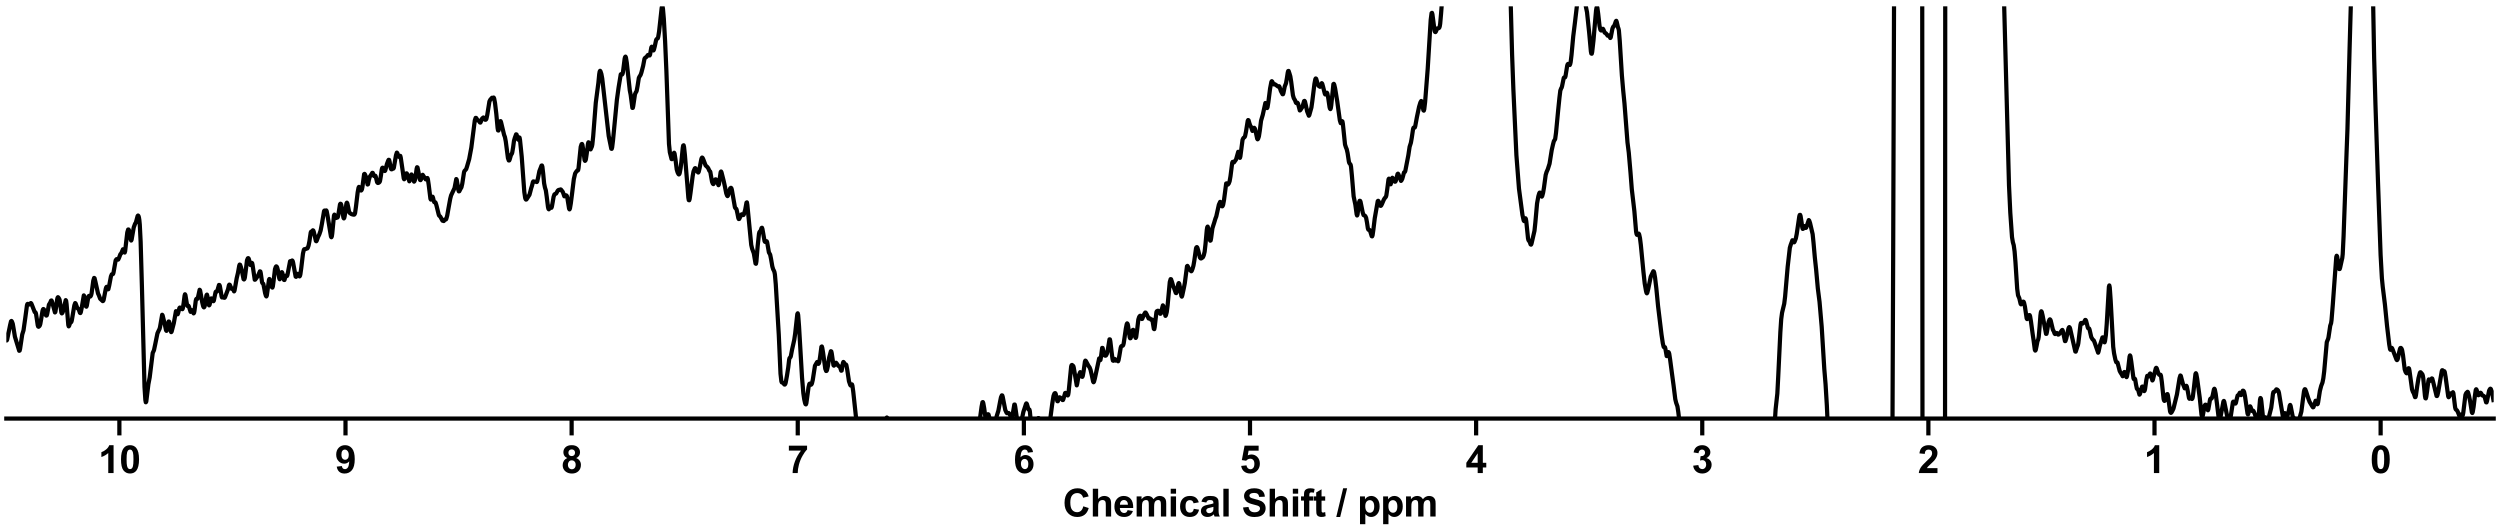 <?xml version="1.0" encoding="utf-8" standalone="no"?>
<!DOCTYPE svg PUBLIC "-//W3C//DTD SVG 1.1//EN"
  "http://www.w3.org/Graphics/SVG/1.1/DTD/svg11.dtd">
<svg xmlns:xlink="http://www.w3.org/1999/xlink" width="1188pt" height="252pt" viewBox="0 0 1188 252" xmlns="http://www.w3.org/2000/svg" version="1.1">
 <defs>
  <style type="text/css">*{stroke-linejoin: round; stroke-linecap: butt}</style>
 </defs>
 <g id="figure_1">
  <g id="patch_1">
   <path d="M 0 252 
L 1188 252 
L 1188 0 
L 0 0 
z
" style="fill: #ffffff"/>
  </g>
  <g id="axes_1">
   <g id="patch_2">
    <path d="M 3 198.908 
L 1185 198.908 
L 1185 3 
L 3 3 
z
" style="fill: #ffffff"/>
   </g>
   <g id="matplotlib.axis_1">
    <g id="xtick_1">
     <g id="line2d_1">
      <defs>
       <path id="m64fe25252e" d="M 0 0 
L 0 8 
" style="stroke: #000000; stroke-width: 2"/>
      </defs>
      <g>
       <use xlink:href="#m64fe25252e" x="1131.273" y="198.908" style="stroke: #000000; stroke-width: 2"/>
      </g>
     </g>
     <g id="text_1">
      <!-- 0 -->
      <g transform="translate(1126.268 224.792) scale(0.18 -0.18)">
       <defs>
        <path id="Arial-BoldMT-30" d="M 1756 4600 
Q 2422 4600 2797 4125 
Q 3244 3563 3244 2259 
Q 3244 959 2794 391 
Q 2422 -78 1756 -78 
Q 1088 -78 678 436 
Q 269 950 269 2269 
Q 269 3563 719 4131 
Q 1091 4600 1756 4600 
z
M 1756 3872 
Q 1597 3872 1472 3770 
Q 1347 3669 1278 3406 
Q 1188 3066 1188 2259 
Q 1188 1453 1269 1151 
Q 1350 850 1473 750 
Q 1597 650 1756 650 
Q 1916 650 2041 751 
Q 2166 853 2234 1116 
Q 2325 1453 2325 2259 
Q 2325 3066 2244 3367 
Q 2163 3669 2039 3770 
Q 1916 3872 1756 3872 
z
" transform="scale(0.016)"/>
       </defs>
       <use xlink:href="#Arial-BoldMT-30"/>
      </g>
     </g>
    </g>
    <g id="xtick_2">
     <g id="line2d_2">
      <g>
       <use xlink:href="#m64fe25252e" x="1023.818" y="198.908" style="stroke: #000000; stroke-width: 2"/>
      </g>
     </g>
     <g id="text_2">
      <!-- 1 -->
      <g transform="translate(1018.813 224.792) scale(0.18 -0.18)">
       <defs>
        <path id="Arial-BoldMT-31" d="M 2519 0 
L 1641 0 
L 1641 3309 
Q 1159 2859 506 2644 
L 506 3441 
Q 850 3553 1253 3867 
Q 1656 4181 1806 4600 
L 2519 4600 
L 2519 0 
z
" transform="scale(0.016)"/>
       </defs>
       <use xlink:href="#Arial-BoldMT-31"/>
      </g>
     </g>
    </g>
    <g id="xtick_3">
     <g id="line2d_3">
      <g>
       <use xlink:href="#m64fe25252e" x="916.364" y="198.908" style="stroke: #000000; stroke-width: 2"/>
      </g>
     </g>
     <g id="text_3">
      <!-- 2 -->
      <g transform="translate(911.359 224.792) scale(0.18 -0.18)">
       <defs>
        <path id="Arial-BoldMT-32" d="M 3238 816 
L 3238 0 
L 159 0 
Q 209 463 459 877 
Q 709 1291 1447 1975 
Q 2041 2528 2175 2725 
Q 2356 2997 2356 3263 
Q 2356 3556 2198 3714 
Q 2041 3872 1763 3872 
Q 1488 3872 1325 3706 
Q 1163 3541 1138 3156 
L 263 3244 
Q 341 3969 753 4284 
Q 1166 4600 1784 4600 
Q 2463 4600 2850 4234 
Q 3238 3869 3238 3325 
Q 3238 3016 3127 2736 
Q 3016 2456 2775 2150 
Q 2616 1947 2200 1565 
Q 1784 1184 1673 1059 
Q 1563 934 1494 816 
L 3238 816 
z
" transform="scale(0.016)"/>
       </defs>
       <use xlink:href="#Arial-BoldMT-32"/>
      </g>
     </g>
    </g>
    <g id="xtick_4">
     <g id="line2d_4">
      <g>
       <use xlink:href="#m64fe25252e" x="808.909" y="198.908" style="stroke: #000000; stroke-width: 2"/>
      </g>
     </g>
     <g id="text_4">
      <!-- 3 -->
      <g transform="translate(803.904 224.792) scale(0.18 -0.18)">
       <defs>
        <path id="Arial-BoldMT-33" d="M 241 1216 
L 1091 1319 
Q 1131 994 1309 822 
Q 1488 650 1741 650 
Q 2013 650 2198 856 
Q 2384 1063 2384 1413 
Q 2384 1744 2206 1937 
Q 2028 2131 1772 2131 
Q 1603 2131 1369 2066 
L 1466 2781 
Q 1822 2772 2009 2936 
Q 2197 3100 2197 3372 
Q 2197 3603 2059 3740 
Q 1922 3878 1694 3878 
Q 1469 3878 1309 3722 
Q 1150 3566 1116 3266 
L 306 3403 
Q 391 3819 561 4067 
Q 731 4316 1036 4458 
Q 1341 4600 1719 4600 
Q 2366 4600 2756 4188 
Q 3078 3850 3078 3425 
Q 3078 2822 2419 2463 
Q 2813 2378 3048 2084 
Q 3284 1791 3284 1375 
Q 3284 772 2843 347 
Q 2403 -78 1747 -78 
Q 1125 -78 715 280 
Q 306 638 241 1216 
z
" transform="scale(0.016)"/>
       </defs>
       <use xlink:href="#Arial-BoldMT-33"/>
      </g>
     </g>
    </g>
    <g id="xtick_5">
     <g id="line2d_5">
      <g>
       <use xlink:href="#m64fe25252e" x="701.455" y="198.908" style="stroke: #000000; stroke-width: 2"/>
      </g>
     </g>
     <g id="text_5">
      <!-- 4 -->
      <g transform="translate(696.45 224.792) scale(0.18 -0.18)">
       <defs>
        <path id="Arial-BoldMT-34" d="M 1994 0 
L 1994 922 
L 119 922 
L 119 1691 
L 2106 4600 
L 2844 4600 
L 2844 1694 
L 3413 1694 
L 3413 922 
L 2844 922 
L 2844 0 
L 1994 0 
z
M 1994 1694 
L 1994 3259 
L 941 1694 
L 1994 1694 
z
" transform="scale(0.016)"/>
       </defs>
       <use xlink:href="#Arial-BoldMT-34"/>
      </g>
     </g>
    </g>
    <g id="xtick_6">
     <g id="line2d_6">
      <g>
       <use xlink:href="#m64fe25252e" x="594" y="198.908" style="stroke: #000000; stroke-width: 2"/>
      </g>
     </g>
     <g id="text_6">
      <!-- 5 -->
      <g transform="translate(588.995 224.792) scale(0.18 -0.18)">
       <defs>
        <path id="Arial-BoldMT-35" d="M 284 1178 
L 1159 1269 
Q 1197 972 1381 798 
Q 1566 625 1806 625 
Q 2081 625 2272 848 
Q 2463 1072 2463 1522 
Q 2463 1944 2273 2155 
Q 2084 2366 1781 2366 
Q 1403 2366 1103 2031 
L 391 2134 
L 841 4519 
L 3163 4519 
L 3163 3697 
L 1506 3697 
L 1369 2919 
Q 1663 3066 1969 3066 
Q 2553 3066 2959 2641 
Q 3366 2216 3366 1538 
Q 3366 972 3038 528 
Q 2591 -78 1797 -78 
Q 1163 -78 763 262 
Q 363 603 284 1178 
z
" transform="scale(0.016)"/>
       </defs>
       <use xlink:href="#Arial-BoldMT-35"/>
      </g>
     </g>
    </g>
    <g id="xtick_7">
     <g id="line2d_7">
      <g>
       <use xlink:href="#m64fe25252e" x="486.545" y="198.908" style="stroke: #000000; stroke-width: 2"/>
      </g>
     </g>
     <g id="text_7">
      <!-- 6 -->
      <g transform="translate(481.541 224.792) scale(0.18 -0.18)">
       <defs>
        <path id="Arial-BoldMT-36" d="M 3247 3459 
L 2397 3366 
Q 2366 3628 2234 3753 
Q 2103 3878 1894 3878 
Q 1616 3878 1423 3628 
Q 1231 3378 1181 2588 
Q 1509 2975 1997 2975 
Q 2547 2975 2939 2556 
Q 3331 2138 3331 1475 
Q 3331 772 2918 347 
Q 2506 -78 1859 -78 
Q 1166 -78 719 461 
Q 272 1000 272 2228 
Q 272 3488 737 4044 
Q 1203 4600 1947 4600 
Q 2469 4600 2811 4308 
Q 3153 4016 3247 3459 
z
M 1256 1544 
Q 1256 1116 1453 883 
Q 1650 650 1903 650 
Q 2147 650 2309 840 
Q 2472 1031 2472 1466 
Q 2472 1913 2297 2120 
Q 2122 2328 1859 2328 
Q 1606 2328 1431 2129 
Q 1256 1931 1256 1544 
z
" transform="scale(0.016)"/>
       </defs>
       <use xlink:href="#Arial-BoldMT-36"/>
      </g>
     </g>
    </g>
    <g id="xtick_8">
     <g id="line2d_8">
      <g>
       <use xlink:href="#m64fe25252e" x="379.091" y="198.908" style="stroke: #000000; stroke-width: 2"/>
      </g>
     </g>
     <g id="text_8">
      <!-- 7 -->
      <g transform="translate(374.086 224.792) scale(0.18 -0.18)">
       <defs>
        <path id="Arial-BoldMT-37" d="M 272 3703 
L 272 4519 
L 3275 4519 
L 3275 3881 
Q 2903 3516 2518 2831 
Q 2134 2147 1932 1376 
Q 1731 606 1734 0 
L 888 0 
Q 909 950 1279 1937 
Q 1650 2925 2269 3703 
L 272 3703 
z
" transform="scale(0.016)"/>
       </defs>
       <use xlink:href="#Arial-BoldMT-37"/>
      </g>
     </g>
    </g>
    <g id="xtick_9">
     <g id="line2d_9">
      <g>
       <use xlink:href="#m64fe25252e" x="271.636" y="198.908" style="stroke: #000000; stroke-width: 2"/>
      </g>
     </g>
     <g id="text_9">
      <!-- 8 -->
      <g transform="translate(266.632 224.792) scale(0.18 -0.18)">
       <defs>
        <path id="Arial-BoldMT-38" d="M 1025 2472 
Q 684 2616 529 2867 
Q 375 3119 375 3419 
Q 375 3931 733 4265 
Q 1091 4600 1750 4600 
Q 2403 4600 2764 4265 
Q 3125 3931 3125 3419 
Q 3125 3100 2959 2851 
Q 2794 2603 2494 2472 
Q 2875 2319 3073 2025 
Q 3272 1731 3272 1347 
Q 3272 713 2867 316 
Q 2463 -81 1791 -81 
Q 1166 -81 750 247 
Q 259 634 259 1309 
Q 259 1681 443 1992 
Q 628 2303 1025 2472 
z
M 1206 3356 
Q 1206 3094 1354 2947 
Q 1503 2800 1750 2800 
Q 2000 2800 2150 2948 
Q 2300 3097 2300 3359 
Q 2300 3606 2151 3754 
Q 2003 3903 1759 3903 
Q 1506 3903 1356 3753 
Q 1206 3603 1206 3356 
z
M 1125 1394 
Q 1125 1031 1311 828 
Q 1497 625 1775 625 
Q 2047 625 2225 820 
Q 2403 1016 2403 1384 
Q 2403 1706 2222 1901 
Q 2041 2097 1763 2097 
Q 1441 2097 1283 1875 
Q 1125 1653 1125 1394 
z
" transform="scale(0.016)"/>
       </defs>
       <use xlink:href="#Arial-BoldMT-38"/>
      </g>
     </g>
    </g>
    <g id="xtick_10">
     <g id="line2d_10">
      <g>
       <use xlink:href="#m64fe25252e" x="164.182" y="198.908" style="stroke: #000000; stroke-width: 2"/>
      </g>
     </g>
     <g id="text_10">
      <!-- 9 -->
      <g transform="translate(159.177 224.792) scale(0.18 -0.18)">
       <defs>
        <path id="Arial-BoldMT-39" d="M 291 1059 
L 1141 1153 
Q 1172 894 1303 769 
Q 1434 644 1650 644 
Q 1922 644 2112 894 
Q 2303 1144 2356 1931 
Q 2025 1547 1528 1547 
Q 988 1547 595 1964 
Q 203 2381 203 3050 
Q 203 3747 617 4173 
Q 1031 4600 1672 4600 
Q 2369 4600 2816 4061 
Q 3263 3522 3263 2288 
Q 3263 1031 2797 475 
Q 2331 -81 1584 -81 
Q 1047 -81 715 205 
Q 384 491 291 1059 
z
M 2278 2978 
Q 2278 3403 2083 3637 
Q 1888 3872 1631 3872 
Q 1388 3872 1227 3680 
Q 1066 3488 1066 3050 
Q 1066 2606 1241 2398 
Q 1416 2191 1678 2191 
Q 1931 2191 2104 2391 
Q 2278 2591 2278 2978 
z
" transform="scale(0.016)"/>
       </defs>
       <use xlink:href="#Arial-BoldMT-39"/>
      </g>
     </g>
    </g>
    <g id="xtick_11">
     <g id="line2d_11">
      <g>
       <use xlink:href="#m64fe25252e" x="56.727" y="198.908" style="stroke: #000000; stroke-width: 2"/>
      </g>
     </g>
     <g id="text_11">
      <!-- 10 -->
      <g transform="translate(46.718 224.792) scale(0.18 -0.18)">
       <use xlink:href="#Arial-BoldMT-31"/>
       <use xlink:href="#Arial-BoldMT-30" x="55.615"/>
      </g>
     </g>
    </g>
    <g id="text_12">
     <!-- Chemical Shift / ppm -->
     <g transform="translate(504.993 245.448) scale(0.18 -0.18)">
      <defs>
       <path id="Arial-BoldMT-43" d="M 3397 1684 
L 4294 1400 
Q 4088 650 3608 286 
Q 3128 -78 2391 -78 
Q 1478 -78 890 545 
Q 303 1169 303 2250 
Q 303 3394 893 4026 
Q 1484 4659 2447 4659 
Q 3288 4659 3813 4163 
Q 4125 3869 4281 3319 
L 3366 3100 
Q 3284 3456 3026 3662 
Q 2769 3869 2400 3869 
Q 1891 3869 1573 3503 
Q 1256 3138 1256 2319 
Q 1256 1450 1568 1081 
Q 1881 713 2381 713 
Q 2750 713 3015 947 
Q 3281 1181 3397 1684 
z
" transform="scale(0.016)"/>
       <path id="Arial-BoldMT-68" d="M 1334 4581 
L 1334 2897 
Q 1759 3394 2350 3394 
Q 2653 3394 2897 3281 
Q 3141 3169 3264 2994 
Q 3388 2819 3433 2606 
Q 3478 2394 3478 1947 
L 3478 0 
L 2600 0 
L 2600 1753 
Q 2600 2275 2550 2415 
Q 2500 2556 2373 2639 
Q 2247 2722 2056 2722 
Q 1838 2722 1666 2615 
Q 1494 2509 1414 2295 
Q 1334 2081 1334 1663 
L 1334 0 
L 456 0 
L 456 4581 
L 1334 4581 
z
" transform="scale(0.016)"/>
       <path id="Arial-BoldMT-65" d="M 2381 1056 
L 3256 909 
Q 3088 428 2723 176 
Q 2359 -75 1813 -75 
Q 947 -75 531 491 
Q 203 944 203 1634 
Q 203 2459 634 2926 
Q 1066 3394 1725 3394 
Q 2466 3394 2894 2905 
Q 3322 2416 3303 1406 
L 1103 1406 
Q 1113 1016 1316 798 
Q 1519 581 1822 581 
Q 2028 581 2168 693 
Q 2309 806 2381 1056 
z
M 2431 1944 
Q 2422 2325 2234 2523 
Q 2047 2722 1778 2722 
Q 1491 2722 1303 2513 
Q 1116 2303 1119 1944 
L 2431 1944 
z
" transform="scale(0.016)"/>
       <path id="Arial-BoldMT-6d" d="M 394 3319 
L 1203 3319 
L 1203 2866 
Q 1638 3394 2238 3394 
Q 2556 3394 2790 3262 
Q 3025 3131 3175 2866 
Q 3394 3131 3647 3262 
Q 3900 3394 4188 3394 
Q 4553 3394 4806 3245 
Q 5059 3097 5184 2809 
Q 5275 2597 5275 2122 
L 5275 0 
L 4397 0 
L 4397 1897 
Q 4397 2391 4306 2534 
Q 4184 2722 3931 2722 
Q 3747 2722 3584 2609 
Q 3422 2497 3350 2280 
Q 3278 2063 3278 1594 
L 3278 0 
L 2400 0 
L 2400 1819 
Q 2400 2303 2353 2443 
Q 2306 2584 2207 2653 
Q 2109 2722 1941 2722 
Q 1738 2722 1575 2612 
Q 1413 2503 1342 2297 
Q 1272 2091 1272 1613 
L 1272 0 
L 394 0 
L 394 3319 
z
" transform="scale(0.016)"/>
       <path id="Arial-BoldMT-69" d="M 459 3769 
L 459 4581 
L 1338 4581 
L 1338 3769 
L 459 3769 
z
M 459 0 
L 459 3319 
L 1338 3319 
L 1338 0 
L 459 0 
z
" transform="scale(0.016)"/>
       <path id="Arial-BoldMT-63" d="M 3353 2338 
L 2488 2181 
Q 2444 2441 2289 2572 
Q 2134 2703 1888 2703 
Q 1559 2703 1364 2476 
Q 1169 2250 1169 1719 
Q 1169 1128 1367 884 
Q 1566 641 1900 641 
Q 2150 641 2309 783 
Q 2469 925 2534 1272 
L 3397 1125 
Q 3263 531 2881 228 
Q 2500 -75 1859 -75 
Q 1131 -75 698 384 
Q 266 844 266 1656 
Q 266 2478 700 2936 
Q 1134 3394 1875 3394 
Q 2481 3394 2839 3133 
Q 3197 2872 3353 2338 
z
" transform="scale(0.016)"/>
       <path id="Arial-BoldMT-61" d="M 1116 2306 
L 319 2450 
Q 453 2931 781 3162 
Q 1109 3394 1756 3394 
Q 2344 3394 2631 3255 
Q 2919 3116 3036 2902 
Q 3153 2688 3153 2116 
L 3144 1091 
Q 3144 653 3186 445 
Q 3228 238 3344 0 
L 2475 0 
Q 2441 88 2391 259 
Q 2369 338 2359 363 
Q 2134 144 1878 34 
Q 1622 -75 1331 -75 
Q 819 -75 523 203 
Q 228 481 228 906 
Q 228 1188 362 1408 
Q 497 1628 739 1745 
Q 981 1863 1438 1950 
Q 2053 2066 2291 2166 
L 2291 2253 
Q 2291 2506 2166 2614 
Q 2041 2722 1694 2722 
Q 1459 2722 1328 2630 
Q 1197 2538 1116 2306 
z
M 2291 1594 
Q 2122 1538 1756 1459 
Q 1391 1381 1278 1306 
Q 1106 1184 1106 997 
Q 1106 813 1243 678 
Q 1381 544 1594 544 
Q 1831 544 2047 700 
Q 2206 819 2256 991 
Q 2291 1103 2291 1419 
L 2291 1594 
z
" transform="scale(0.016)"/>
       <path id="Arial-BoldMT-6c" d="M 459 0 
L 459 4581 
L 1338 4581 
L 1338 0 
L 459 0 
z
" transform="scale(0.016)"/>
       <path id="Arial-BoldMT-20" transform="scale(0.016)"/>
       <path id="Arial-BoldMT-53" d="M 231 1491 
L 1131 1578 
Q 1213 1125 1461 912 
Q 1709 700 2131 700 
Q 2578 700 2804 889 
Q 3031 1078 3031 1331 
Q 3031 1494 2936 1608 
Q 2841 1722 2603 1806 
Q 2441 1863 1863 2006 
Q 1119 2191 819 2459 
Q 397 2838 397 3381 
Q 397 3731 595 4036 
Q 794 4341 1167 4500 
Q 1541 4659 2069 4659 
Q 2931 4659 3367 4281 
Q 3803 3903 3825 3272 
L 2900 3231 
Q 2841 3584 2645 3739 
Q 2450 3894 2059 3894 
Q 1656 3894 1428 3728 
Q 1281 3622 1281 3444 
Q 1281 3281 1419 3166 
Q 1594 3019 2269 2859 
Q 2944 2700 3267 2529 
Q 3591 2359 3773 2064 
Q 3956 1769 3956 1334 
Q 3956 941 3737 597 
Q 3519 253 3119 86 
Q 2719 -81 2122 -81 
Q 1253 -81 787 320 
Q 322 722 231 1491 
z
" transform="scale(0.016)"/>
       <path id="Arial-BoldMT-66" d="M 75 3319 
L 563 3319 
L 563 3569 
Q 563 3988 652 4194 
Q 741 4400 980 4529 
Q 1219 4659 1584 4659 
Q 1959 4659 2319 4547 
L 2200 3934 
Q 1991 3984 1797 3984 
Q 1606 3984 1523 3895 
Q 1441 3806 1441 3553 
L 1441 3319 
L 2097 3319 
L 2097 2628 
L 1441 2628 
L 1441 0 
L 563 0 
L 563 2628 
L 75 2628 
L 75 3319 
z
" transform="scale(0.016)"/>
       <path id="Arial-BoldMT-74" d="M 1981 3319 
L 1981 2619 
L 1381 2619 
L 1381 1281 
Q 1381 875 1398 808 
Q 1416 741 1477 697 
Q 1538 653 1625 653 
Q 1747 653 1978 738 
L 2053 56 
Q 1747 -75 1359 -75 
Q 1122 -75 931 4 
Q 741 84 652 211 
Q 563 338 528 553 
Q 500 706 500 1172 
L 500 2619 
L 97 2619 
L 97 3319 
L 500 3319 
L 500 3978 
L 1381 4491 
L 1381 3319 
L 1981 3319 
z
" transform="scale(0.016)"/>
       <path id="Arial-BoldMT-2f" d="M -9 -78 
L 1125 4659 
L 1784 4659 
L 638 -78 
L -9 -78 
z
" transform="scale(0.016)"/>
       <path id="Arial-BoldMT-70" d="M 434 3319 
L 1253 3319 
L 1253 2831 
Q 1413 3081 1684 3237 
Q 1956 3394 2288 3394 
Q 2866 3394 3269 2941 
Q 3672 2488 3672 1678 
Q 3672 847 3265 386 
Q 2859 -75 2281 -75 
Q 2006 -75 1782 34 
Q 1559 144 1313 409 
L 1313 -1263 
L 434 -1263 
L 434 3319 
z
M 1303 1716 
Q 1303 1156 1525 889 
Q 1747 622 2066 622 
Q 2372 622 2575 867 
Q 2778 1113 2778 1672 
Q 2778 2194 2568 2447 
Q 2359 2700 2050 2700 
Q 1728 2700 1515 2451 
Q 1303 2203 1303 1716 
z
" transform="scale(0.016)"/>
      </defs>
      <use xlink:href="#Arial-BoldMT-43"/>
      <use xlink:href="#Arial-BoldMT-68" x="72.217"/>
      <use xlink:href="#Arial-BoldMT-65" x="133.301"/>
      <use xlink:href="#Arial-BoldMT-6d" x="188.916"/>
      <use xlink:href="#Arial-BoldMT-69" x="277.832"/>
      <use xlink:href="#Arial-BoldMT-63" x="305.615"/>
      <use xlink:href="#Arial-BoldMT-61" x="361.23"/>
      <use xlink:href="#Arial-BoldMT-6c" x="416.846"/>
      <use xlink:href="#Arial-BoldMT-20" x="444.629"/>
      <use xlink:href="#Arial-BoldMT-53" x="472.412"/>
      <use xlink:href="#Arial-BoldMT-68" x="539.111"/>
      <use xlink:href="#Arial-BoldMT-69" x="600.195"/>
      <use xlink:href="#Arial-BoldMT-66" x="627.979"/>
      <use xlink:href="#Arial-BoldMT-74" x="661.279"/>
      <use xlink:href="#Arial-BoldMT-20" x="694.58"/>
      <use xlink:href="#Arial-BoldMT-2f" x="722.363"/>
      <use xlink:href="#Arial-BoldMT-20" x="750.146"/>
      <use xlink:href="#Arial-BoldMT-70" x="777.93"/>
      <use xlink:href="#Arial-BoldMT-70" x="839.014"/>
      <use xlink:href="#Arial-BoldMT-6d" x="900.098"/>
     </g>
    </g>
   </g>
   <g id="matplotlib.axis_2"/>
   <g id="line2d_12">
    <path d="M 2.989 161.578 
L 3.194 161.77 
L 3.398 161.37 
L 4.831 154.36 
L 5.24 152.677 
L 5.445 152.527 
L 5.649 152.765 
L 6.058 153.847 
L 6.468 156.179 
L 7.081 159.976 
L 9.128 166.697 
L 9.332 166.605 
L 9.537 165.781 
L 10.56 158.964 
L 11.174 156.966 
L 11.992 151.23 
L 12.811 145.084 
L 13.015 144.484 
L 13.22 144.39 
L 13.834 144.699 
L 14.039 144.599 
L 14.652 144.019 
L 14.857 144.16 
L 15.266 145.139 
L 16.494 148.299 
L 16.699 148.328 
L 16.903 148.48 
L 17.108 149.081 
L 17.517 151.728 
L 17.926 154.527 
L 18.131 155.149 
L 18.336 155.28 
L 18.745 154.928 
L 18.949 154.585 
L 19.154 153.93 
L 19.563 151.613 
L 20.177 147.865 
L 20.382 147.139 
L 20.586 146.853 
L 20.791 146.929 
L 20.996 147.29 
L 21.814 149.828 
L 22.019 149.979 
L 22.223 149.852 
L 22.428 149.172 
L 23.246 144.804 
L 23.86 143.805 
L 24.27 142.839 
L 24.474 142.776 
L 24.679 143.179 
L 26.111 148.467 
L 26.316 148.234 
L 26.725 145.6 
L 27.134 142.416 
L 27.339 141.512 
L 27.543 141.228 
L 27.748 141.392 
L 28.157 142.047 
L 28.362 142.666 
L 28.771 145.739 
L 29.18 148.617 
L 29.385 148.925 
L 29.59 148.786 
L 29.999 147.819 
L 30.613 145.075 
L 31.227 142.634 
L 31.431 142.937 
L 31.636 144.498 
L 32.454 154.417 
L 32.659 155.083 
L 32.864 154.777 
L 33.273 153.545 
L 33.887 153.013 
L 34.091 152.374 
L 34.501 150.041 
L 35.319 145.153 
L 35.728 144.024 
L 35.933 144.193 
L 36.751 146.431 
L 37.365 146.892 
L 37.979 148.645 
L 38.184 148.771 
L 38.388 148.403 
L 38.798 146.438 
L 39.821 140.374 
L 40.025 140.696 
L 40.434 143.36 
L 40.844 145.585 
L 41.048 145.737 
L 41.253 145.257 
L 41.662 142.902 
L 42.071 140.807 
L 42.276 140.613 
L 42.685 140.934 
L 42.89 140.922 
L 43.095 140.698 
L 43.299 140.262 
L 43.504 139.482 
L 43.913 136.487 
L 44.322 133.404 
L 44.731 132.067 
L 44.936 132.214 
L 45.345 133.9 
L 46.573 139.447 
L 46.982 140.304 
L 47.596 141.964 
L 48.824 143.093 
L 49.029 142.983 
L 49.233 142.562 
L 49.642 140.46 
L 50.256 137.254 
L 50.461 136.582 
L 50.665 136.308 
L 50.87 136.514 
L 51.279 137.493 
L 51.484 137.432 
L 51.893 135.705 
L 52.712 131.346 
L 53.121 130.369 
L 53.735 130.178 
L 53.939 129.552 
L 54.349 127.174 
L 54.962 123.704 
L 55.372 123.166 
L 55.576 123.129 
L 55.986 123.401 
L 56.19 123.316 
L 56.599 122.428 
L 57.213 120.79 
L 57.623 120.359 
L 58.441 118.452 
L 58.646 118.682 
L 59.259 120.013 
L 59.464 119.37 
L 59.873 115.688 
L 60.487 110.444 
L 60.896 109.065 
L 61.101 109.066 
L 61.306 109.474 
L 61.715 111.452 
L 62.124 113.813 
L 62.329 114.308 
L 62.533 113.919 
L 63.557 108.043 
L 64.17 106.374 
L 64.58 105.71 
L 64.989 104.167 
L 65.398 102.624 
L 65.603 102.417 
L 65.807 102.643 
L 66.012 103.312 
L 66.217 104.567 
L 66.421 106.697 
L 66.83 114.878 
L 67.444 136.373 
L 68.672 183.891 
L 69.081 190.118 
L 69.286 191.164 
L 69.49 190.929 
L 69.9 187.631 
L 70.514 182.58 
L 71.127 179.361 
L 72.56 167.751 
L 72.969 166.861 
L 73.174 166.401 
L 73.787 163.489 
L 74.811 158.417 
L 75.22 157.5 
L 75.834 156.254 
L 76.038 155.476 
L 77.061 149.583 
L 77.266 149.837 
L 78.289 154.033 
L 78.903 156.978 
L 79.108 157.227 
L 79.312 156.71 
L 80.131 152.771 
L 80.335 152.827 
L 80.54 153.553 
L 81.154 157.39 
L 81.358 157.833 
L 81.563 157.564 
L 82.586 153.601 
L 83.609 147.868 
L 83.814 148.084 
L 84.223 149.225 
L 84.428 149.334 
L 84.632 148.83 
L 85.246 146.373 
L 85.451 146.147 
L 85.655 146.202 
L 86.474 146.872 
L 86.679 146.919 
L 86.883 146.5 
L 87.292 143.862 
L 87.702 140.55 
L 87.906 139.842 
L 88.111 140.219 
L 88.929 145.186 
L 89.134 145.413 
L 89.543 145.283 
L 89.748 145.626 
L 90.566 148.186 
L 90.771 147.998 
L 91.18 147.394 
L 91.385 147.501 
L 91.999 148.915 
L 92.203 148.717 
L 92.408 147.733 
L 93.022 142.902 
L 93.226 142.122 
L 93.431 141.946 
L 93.636 142.051 
L 93.84 141.985 
L 94.045 141.437 
L 94.863 137.702 
L 95.068 137.932 
L 95.477 140.099 
L 96.091 143.634 
L 96.5 145.36 
L 96.705 145.871 
L 96.91 146.065 
L 97.114 145.889 
L 97.319 145.258 
L 97.728 142.605 
L 98.137 140.217 
L 98.342 140.008 
L 98.546 140.678 
L 99.16 144.631 
L 99.365 145.107 
L 99.57 144.91 
L 99.979 143.201 
L 100.388 141.806 
L 100.593 141.845 
L 101.411 143.137 
L 101.616 142.869 
L 102.025 140.826 
L 102.434 138.831 
L 102.639 138.543 
L 103.048 138.578 
L 103.253 138.317 
L 103.662 136.769 
L 104.071 135.394 
L 104.276 135.449 
L 104.48 135.95 
L 104.89 138.28 
L 105.299 140.861 
L 105.504 141.348 
L 105.708 141.336 
L 105.913 141.159 
L 106.117 141.131 
L 106.527 141.499 
L 106.731 141.483 
L 106.936 141.209 
L 108.368 137.455 
L 108.777 135.568 
L 108.982 135.249 
L 109.187 135.345 
L 109.596 136.279 
L 110.005 137.223 
L 110.21 137.288 
L 110.619 137.155 
L 111.233 138.466 
L 111.438 138.092 
L 111.847 135.816 
L 112.461 132.286 
L 113.074 129.69 
L 113.688 126.244 
L 113.893 125.728 
L 114.098 125.815 
L 114.507 127 
L 114.916 128.595 
L 115.735 132.634 
L 115.939 132.799 
L 116.144 132.583 
L 116.348 131.915 
L 116.758 128.788 
L 117.371 123.702 
L 117.781 122.735 
L 117.985 122.673 
L 118.19 122.904 
L 118.599 124.363 
L 119.008 125.93 
L 119.213 125.959 
L 119.622 124.903 
L 119.827 125.037 
L 120.032 125.971 
L 121.055 132.934 
L 121.259 132.884 
L 121.873 132.081 
L 122.692 130.854 
L 123.51 128.937 
L 123.715 129.005 
L 123.919 129.851 
L 124.533 134.179 
L 124.738 134.585 
L 124.942 134.66 
L 125.147 134.954 
L 125.556 136.993 
L 125.966 139.242 
L 126.375 140.621 
L 126.579 140.858 
L 126.784 140.436 
L 127.193 137.547 
L 127.807 132.983 
L 128.012 132.577 
L 128.216 132.875 
L 128.83 134.96 
L 129.239 136.51 
L 129.444 136.663 
L 129.649 136.107 
L 130.058 133.082 
L 130.672 127.901 
L 131.081 126.739 
L 131.286 126.569 
L 131.49 126.689 
L 131.695 127.074 
L 132.104 128.605 
L 132.718 132.321 
L 132.923 132.695 
L 133.127 132.309 
L 133.741 129.605 
L 133.946 129.33 
L 134.15 129.629 
L 134.969 133.027 
L 135.173 133.049 
L 135.583 131.719 
L 135.787 131.078 
L 135.992 130.915 
L 136.401 131.139 
L 136.606 130.64 
L 137.833 124.161 
L 138.038 124.052 
L 138.447 124.075 
L 138.857 123.785 
L 139.061 124.006 
L 139.266 124.713 
L 140.494 131.439 
L 140.698 131.549 
L 141.517 130.113 
L 141.721 130.318 
L 142.335 131.342 
L 142.54 131.108 
L 142.744 130.318 
L 143.154 127.365 
L 143.972 120.481 
L 144.381 118.74 
L 144.586 118.43 
L 145.2 118.355 
L 145.609 118.119 
L 146.018 118.063 
L 146.223 117.821 
L 146.632 116.688 
L 147.041 114.626 
L 147.655 110.482 
L 147.86 110.073 
L 148.269 109.999 
L 148.678 109.443 
L 148.883 109.554 
L 149.088 110.103 
L 150.111 114.509 
L 150.315 114.64 
L 150.52 114.326 
L 151.134 112.643 
L 151.748 111.35 
L 152.361 109.546 
L 152.975 106.333 
L 153.998 100.259 
L 154.203 100.046 
L 154.612 100.229 
L 155.022 99.973 
L 155.226 100.279 
L 155.635 102.386 
L 157.272 112.404 
L 157.477 112.736 
L 157.682 112.322 
L 157.886 110.963 
L 158.705 102.413 
L 158.909 101.992 
L 159.114 102.365 
L 159.523 103.516 
L 159.728 103.585 
L 160.137 103.366 
L 160.342 103.366 
L 160.546 103.107 
L 160.751 102.238 
L 161.569 97.098 
L 161.774 96.811 
L 161.979 96.904 
L 162.183 97.421 
L 162.592 99.794 
L 163.206 103.485 
L 163.411 103.79 
L 163.616 103.449 
L 163.82 102.513 
L 164.639 96.631 
L 164.843 96.312 
L 165.048 96.618 
L 165.457 98.401 
L 165.866 100.54 
L 166.071 101.087 
L 166.889 101.668 
L 167.299 101.834 
L 167.913 101.997 
L 168.322 101.984 
L 168.526 101.781 
L 168.731 101.217 
L 169.14 98.321 
L 169.959 91.44 
L 170.368 89.243 
L 170.573 88.814 
L 170.777 88.933 
L 171.391 90.474 
L 171.596 90.539 
L 171.8 90.357 
L 172.005 89.899 
L 172.21 88.916 
L 173.028 82.773 
L 173.233 82.625 
L 173.437 82.867 
L 173.847 83.897 
L 174.665 87.672 
L 174.87 87.579 
L 175.279 85.542 
L 175.688 84.037 
L 176.507 82.822 
L 176.916 82.139 
L 177.12 82.163 
L 177.53 83.156 
L 177.734 83.634 
L 177.939 83.72 
L 178.348 83.506 
L 178.553 83.905 
L 179.167 86.49 
L 179.371 86.842 
L 179.576 86.949 
L 179.985 86.833 
L 180.394 86.474 
L 180.599 85.913 
L 181.008 83.457 
L 181.417 80.568 
L 181.622 79.822 
L 181.827 79.675 
L 182.031 79.964 
L 182.645 81.179 
L 182.85 81.265 
L 183.054 81.065 
L 183.464 79.526 
L 183.873 77.929 
L 184.487 76.288 
L 184.691 75.938 
L 184.896 75.982 
L 185.101 76.696 
L 185.714 80.017 
L 185.919 80.424 
L 186.124 80.466 
L 186.738 80.139 
L 186.942 80.11 
L 187.147 79.743 
L 187.556 77.346 
L 188.17 73.774 
L 188.579 72.52 
L 188.784 72.704 
L 189.398 74.377 
L 189.602 74.542 
L 190.216 74.066 
L 190.421 74.817 
L 191.239 80.377 
L 191.853 84.739 
L 192.058 85.181 
L 192.262 84.895 
L 193.081 82.393 
L 193.285 82.39 
L 193.49 82.774 
L 194.513 86.15 
L 194.718 85.845 
L 195.536 82.899 
L 195.741 83.168 
L 196.764 86.311 
L 196.969 86.077 
L 197.173 85.525 
L 197.582 83.168 
L 197.992 80.157 
L 198.196 79.469 
L 198.401 79.584 
L 198.81 81.514 
L 199.424 84.965 
L 199.629 85.526 
L 199.833 85.606 
L 200.038 85.312 
L 200.856 83.061 
L 202.289 85.236 
L 202.493 85.191 
L 202.903 84.624 
L 203.107 84.593 
L 203.312 85.094 
L 203.721 87.832 
L 204.539 94.444 
L 204.744 94.844 
L 204.949 94.638 
L 205.358 93.567 
L 205.563 93.469 
L 205.767 93.949 
L 206.176 95.687 
L 206.381 96.087 
L 206.79 96.091 
L 206.995 96.291 
L 207.404 97.625 
L 208.427 101.779 
L 208.632 102.41 
L 209.041 102.767 
L 209.246 102.965 
L 210.269 104.856 
L 210.883 105.037 
L 211.497 104.261 
L 211.906 104.285 
L 212.11 103.913 
L 212.52 102.41 
L 213.134 98.91 
L 213.952 94.422 
L 214.361 92.843 
L 215.998 89.354 
L 216.817 85.088 
L 217.021 85.354 
L 217.431 87.818 
L 217.84 90.401 
L 218.044 90.936 
L 218.249 90.894 
L 218.863 89.688 
L 219.272 89.019 
L 219.681 87.243 
L 220.5 81.865 
L 220.704 81.279 
L 221.523 80.382 
L 221.932 79.133 
L 222.546 77.005 
L 222.955 75.594 
L 223.978 70.107 
L 225.615 57.268 
L 226.025 56.021 
L 226.229 56.024 
L 227.048 57.218 
L 227.457 57.28 
L 227.866 57.861 
L 228.071 58.206 
L 228.275 58.261 
L 228.48 57.88 
L 229.094 56.319 
L 229.708 55.829 
L 229.912 55.961 
L 230.526 56.895 
L 230.731 56.924 
L 230.935 56.827 
L 231.14 56.464 
L 231.549 54.578 
L 232.572 48.2 
L 232.982 47.394 
L 233.8 46.46 
L 234.209 46.524 
L 234.414 46.371 
L 234.619 46.365 
L 234.823 46.804 
L 235.232 48.969 
L 235.846 54.123 
L 236.46 60.846 
L 236.665 61.965 
L 236.869 62.031 
L 237.074 61.144 
L 237.688 57.629 
L 237.893 57.564 
L 238.097 58.058 
L 239.529 64.038 
L 239.939 65.121 
L 240.348 67.207 
L 241.371 75.121 
L 241.78 76.263 
L 241.985 76.246 
L 242.19 75.803 
L 242.803 73.69 
L 243.213 73.063 
L 243.417 72.486 
L 243.826 70.034 
L 244.236 66.961 
L 244.645 65.507 
L 245.259 63.828 
L 245.463 63.911 
L 246.282 66.378 
L 246.691 65.277 
L 246.896 65.398 
L 247.1 66.442 
L 247.919 74.456 
L 248.533 82.928 
L 249.147 91.215 
L 249.556 94.001 
L 249.76 94.608 
L 249.965 94.848 
L 250.17 94.777 
L 251.602 92.559 
L 252.011 91.039 
L 252.421 89.446 
L 252.83 88.174 
L 253.239 86.509 
L 253.444 86.205 
L 254.262 86.356 
L 254.671 86.334 
L 255.081 86.505 
L 255.285 86.211 
L 255.694 84.41 
L 256.308 81.346 
L 256.922 79.776 
L 257.331 78.683 
L 257.536 78.648 
L 257.741 79.24 
L 258.15 82.781 
L 258.559 87.126 
L 258.968 89.158 
L 259.378 90.46 
L 259.787 93.388 
L 260.401 98.305 
L 260.605 99.222 
L 260.81 99.457 
L 261.424 98.221 
L 262.038 98.738 
L 262.242 98.242 
L 262.652 95.979 
L 263.061 93.551 
L 263.47 92.388 
L 263.879 92.108 
L 264.084 92.091 
L 264.288 91.96 
L 264.698 91.202 
L 265.107 90.507 
L 265.516 90.238 
L 265.925 90.258 
L 266.335 90.016 
L 266.539 90.058 
L 267.358 91.081 
L 267.562 91.507 
L 268.176 93.288 
L 268.381 93.189 
L 268.79 92.774 
L 269.199 92.901 
L 269.404 93.247 
L 269.609 94.072 
L 270.427 99.152 
L 270.632 99.496 
L 270.836 99.054 
L 271.246 96.677 
L 271.859 91.889 
L 272.678 85.118 
L 273.292 82.467 
L 273.701 81.767 
L 274.315 81.006 
L 274.519 81.064 
L 274.724 80.869 
L 274.929 79.806 
L 275.952 69.792 
L 276.361 68.521 
L 276.566 68.415 
L 276.77 68.833 
L 277.18 71.413 
L 277.793 76.046 
L 277.998 76.44 
L 278.203 76.287 
L 278.407 75.698 
L 278.816 72.963 
L 279.43 68.167 
L 279.635 67.61 
L 279.84 67.798 
L 280.453 70.893 
L 280.658 70.991 
L 281.272 69.601 
L 281.477 68.661 
L 281.886 64.676 
L 283.113 48.861 
L 284.341 39.454 
L 284.75 35.261 
L 284.955 34.046 
L 285.16 33.65 
L 285.364 33.915 
L 285.774 35.156 
L 286.183 37.347 
L 289.252 64.614 
L 290.48 70.66 
L 290.684 70.73 
L 290.889 70.048 
L 291.298 66.733 
L 292.526 53.88 
L 293.14 47.478 
L 293.958 41.568 
L 294.981 35.326 
L 295.186 35.203 
L 295.595 35.426 
L 295.8 35.177 
L 296.005 34.444 
L 296.414 31.258 
L 296.823 27.953 
L 297.028 27.118 
L 297.232 26.906 
L 297.437 27.305 
L 297.846 29.777 
L 299.278 42.953 
L 299.688 45.029 
L 300.506 51.269 
L 300.711 51.256 
L 300.915 50.401 
L 301.734 44.819 
L 302.143 43.869 
L 302.348 43.62 
L 302.552 43.113 
L 302.962 40.936 
L 303.575 37.02 
L 303.985 36.227 
L 304.394 35.633 
L 304.803 34.447 
L 305.622 31.273 
L 306.236 28.011 
L 306.44 27.605 
L 307.259 26.972 
L 307.872 26.156 
L 308.077 26.109 
L 308.691 26.362 
L 308.896 26.008 
L 309.305 23.664 
L 309.509 22.532 
L 309.714 22.196 
L 309.919 22.629 
L 310.328 23.901 
L 310.533 23.964 
L 310.737 23.593 
L 311.146 22.008 
L 311.76 19.119 
L 311.965 18.647 
L 312.579 18.201 
L 312.783 17.523 
L 313.193 14.989 
L 313.806 9.436 
L 314.42 3.787 
L 314.625 3 
L 314.83 3.084 
L 315.034 4.169 
L 315.443 8.894 
L 316.057 19.641 
L 316.671 33.759 
L 317.899 68.385 
L 318.308 72.362 
L 319.127 75.598 
L 319.331 75.637 
L 319.536 75.173 
L 320.15 72.81 
L 320.354 72.578 
L 320.559 73.022 
L 320.968 75.633 
L 321.582 80.524 
L 321.991 81.901 
L 322.4 82.717 
L 322.605 82.895 
L 322.81 82.727 
L 323.014 82.141 
L 323.424 79.938 
L 323.833 76.451 
L 324.447 70.268 
L 324.651 69.168 
L 324.856 69.037 
L 325.061 69.89 
L 325.47 73.691 
L 326.697 88.665 
L 327.107 93.986 
L 327.311 95.103 
L 327.516 95.171 
L 327.721 94.508 
L 328.13 91.665 
L 329.153 83.702 
L 329.562 81.467 
L 330.176 80.015 
L 330.381 79.893 
L 330.585 80.157 
L 331.199 81.387 
L 331.813 81.976 
L 332.018 81.676 
L 332.427 80.021 
L 333.245 75.72 
L 333.45 75.109 
L 333.655 74.869 
L 333.859 74.995 
L 334.268 75.888 
L 335.292 78.613 
L 336.11 79.366 
L 336.519 79.89 
L 337.133 81.213 
L 337.338 81.326 
L 337.542 81.68 
L 337.952 84.084 
L 338.361 86.368 
L 338.77 87.352 
L 338.975 87.486 
L 339.179 87.255 
L 339.998 85.227 
L 340.202 85.26 
L 340.612 85.773 
L 341.021 86.971 
L 341.43 88 
L 341.635 87.595 
L 342.044 84.701 
L 342.453 81.808 
L 342.658 81.501 
L 342.862 81.909 
L 343.886 85.954 
L 344.499 88.752 
L 345.113 91.877 
L 345.522 92.973 
L 345.727 93.191 
L 345.932 92.932 
L 346.546 90.76 
L 346.955 89.589 
L 347.159 89.33 
L 347.364 89.258 
L 347.569 89.467 
L 347.773 90.17 
L 349.206 98.363 
L 349.41 98.886 
L 349.82 99.176 
L 350.024 99.611 
L 350.433 101.44 
L 350.843 103.56 
L 351.047 104.079 
L 351.252 104.063 
L 351.866 102.832 
L 352.275 101.985 
L 352.48 101.836 
L 352.889 102.044 
L 353.093 102.185 
L 353.298 102.164 
L 353.503 101.833 
L 354.117 99.707 
L 354.73 96.288 
L 354.935 96.164 
L 355.14 97.383 
L 356.981 116.341 
L 357.39 118.138 
L 358.209 120.38 
L 358.618 122.8 
L 359.027 125.22 
L 359.232 125.344 
L 359.437 124.298 
L 360.05 116.844 
L 360.664 111.14 
L 360.869 110.308 
L 361.483 109.544 
L 361.892 108.336 
L 362.097 108.235 
L 362.301 108.803 
L 363.324 114.599 
L 363.529 114.926 
L 363.734 114.959 
L 364.143 114.588 
L 364.348 114.662 
L 364.552 115.155 
L 364.961 117.53 
L 365.371 119.913 
L 365.984 121.028 
L 366.394 123.044 
L 367.008 126.638 
L 367.417 127.98 
L 367.826 128.751 
L 368.031 129.352 
L 368.235 130.43 
L 368.645 135.112 
L 370.077 159.059 
L 370.895 177.593 
L 371.305 181.208 
L 371.509 181.709 
L 372.123 181.946 
L 372.737 182.718 
L 372.942 182.74 
L 373.146 182.478 
L 373.351 181.884 
L 373.965 178.53 
L 374.578 174.556 
L 374.988 170.973 
L 375.192 170.121 
L 375.602 169.758 
L 375.806 169.203 
L 376.42 165.974 
L 377.034 163.263 
L 377.443 161.387 
L 377.852 158.574 
L 378.876 149.281 
L 379.08 148.886 
L 379.285 149.691 
L 379.694 154.983 
L 381.126 179.441 
L 381.74 186.81 
L 382.149 189.655 
L 382.559 191.47 
L 382.763 192.034 
L 382.968 192.169 
L 383.173 191.646 
L 383.582 188.693 
L 384.196 184.128 
L 384.605 182.438 
L 384.809 182.292 
L 385.219 182.794 
L 385.423 182.819 
L 385.628 182.616 
L 385.833 182.21 
L 386.242 180.464 
L 387.265 173.818 
L 388.288 172.04 
L 388.902 172.911 
L 389.106 172.722 
L 389.311 172.095 
L 389.72 169.535 
L 390.334 164.79 
L 390.539 164.652 
L 390.743 165.304 
L 391.153 167.803 
L 392.176 175.243 
L 392.585 176.302 
L 392.79 176.247 
L 392.994 175.826 
L 393.404 173.99 
L 394.017 169.921 
L 394.836 166.9 
L 395.04 167.007 
L 395.245 167.906 
L 396.064 173.554 
L 396.268 173.761 
L 396.473 173.565 
L 397.087 172.467 
L 397.291 172.379 
L 397.701 172.874 
L 398.314 173.771 
L 398.724 174.048 
L 398.928 174.13 
L 399.133 174.334 
L 399.542 175.554 
L 399.747 176.159 
L 399.951 176.1 
L 400.361 173.671 
L 400.565 172.491 
L 400.77 172.011 
L 400.974 172.145 
L 401.588 173.33 
L 401.998 173.204 
L 402.202 173.534 
L 402.611 175.722 
L 403.43 181.185 
L 404.044 182.973 
L 404.248 183.21 
L 404.453 183.043 
L 404.658 182.711 
L 404.862 182.67 
L 405.067 183.281 
L 405.476 186.226 
L 406.704 197.677 
L 407.727 205.149 
L 407.932 205.454 
L 408.136 205.496 
L 408.341 205.653 
L 408.75 206.649 
L 409.364 208.391 
L 409.568 208.651 
L 409.773 208.587 
L 409.978 208.016 
L 410.796 204.471 
L 411.001 204.103 
L 411.205 204.128 
L 411.41 204.758 
L 412.024 207.749 
L 412.229 207.831 
L 412.638 207.011 
L 413.047 206.242 
L 413.252 206.066 
L 413.456 206.131 
L 414.275 206.888 
L 414.684 208.621 
L 415.298 211.153 
L 415.707 212.191 
L 415.912 212.476 
L 416.116 212.562 
L 416.321 212.372 
L 416.526 211.771 
L 417.139 208.144 
L 417.549 205.945 
L 417.753 205.37 
L 418.162 205.147 
L 418.367 204.762 
L 419.595 200.748 
L 420.004 200.213 
L 420.618 199.747 
L 421.027 199.103 
L 421.436 198.399 
L 421.641 198.654 
L 422.05 201.029 
L 423.483 212.122 
L 423.687 212.54 
L 423.892 212.41 
L 424.301 211.811 
L 424.506 211.739 
L 424.915 211.8 
L 425.12 211.56 
L 425.529 210.177 
L 425.938 208.702 
L 426.347 207.932 
L 426.552 207.667 
L 426.757 207.6 
L 426.961 207.856 
L 427.78 210.21 
L 427.984 210.353 
L 428.189 210.098 
L 428.598 208.325 
L 429.417 204.023 
L 429.621 203.854 
L 429.826 204.229 
L 430.235 206.179 
L 431.054 210.626 
L 431.258 211.148 
L 431.463 211.081 
L 431.667 210.397 
L 432.486 205.329 
L 433.304 200.523 
L 433.509 200.349 
L 433.714 201.063 
L 434.327 206.016 
L 435.76 216.546 
L 435.964 216.652 
L 436.169 215.971 
L 436.578 214.014 
L 436.783 213.743 
L 436.988 214.127 
L 437.601 215.919 
L 438.011 217.31 
L 438.42 218.801 
L 438.624 218.983 
L 438.829 218.554 
L 439.443 215.936 
L 439.648 216.006 
L 440.057 216.834 
L 440.261 216.941 
L 440.671 216.739 
L 440.875 216.406 
L 441.694 213.589 
L 441.898 214.538 
L 442.921 223.666 
L 443.126 223.515 
L 443.535 221.631 
L 444.763 214.818 
L 444.968 214.608 
L 445.377 214.655 
L 445.991 215.06 
L 446.195 214.799 
L 447.014 212.015 
L 447.423 213.06 
L 447.832 214.497 
L 448.855 219.182 
L 449.674 221.336 
L 449.879 221.321 
L 450.083 221.135 
L 450.288 220.791 
L 450.492 220.11 
L 451.106 216.163 
L 451.72 212.427 
L 451.925 211.938 
L 452.129 212.031 
L 452.743 213.125 
L 452.948 212.97 
L 453.152 212.335 
L 453.562 209.671 
L 454.176 205.242 
L 454.585 203.99 
L 455.403 203.182 
L 455.813 203.981 
L 456.222 205.125 
L 456.426 205.407 
L 456.631 205.335 
L 456.836 204.87 
L 457.245 203.23 
L 457.449 202.934 
L 457.654 203.427 
L 458.677 208.676 
L 459.086 208.436 
L 459.7 208.564 
L 459.905 208.339 
L 460.11 207.765 
L 460.723 204.975 
L 460.928 205.184 
L 461.337 208.096 
L 461.746 210.775 
L 461.951 211.069 
L 462.36 210.969 
L 462.77 211.67 
L 463.588 212.962 
L 463.793 213.209 
L 463.997 212.997 
L 464.202 212.215 
L 464.611 208.817 
L 465.43 200.787 
L 466.453 193.235 
L 466.862 191.146 
L 467.067 191.076 
L 467.271 191.621 
L 467.68 193.928 
L 468.294 198.485 
L 468.499 199.052 
L 468.704 199.002 
L 469.113 197.942 
L 469.522 196.833 
L 469.727 196.953 
L 470.136 198.421 
L 471.159 203.24 
L 471.773 202.471 
L 472.387 203.156 
L 472.591 202.812 
L 473.001 201.115 
L 473.614 197.793 
L 474.433 195.147 
L 475.251 190.817 
L 475.661 188.822 
L 476.07 187.879 
L 476.274 187.914 
L 476.479 188.522 
L 477.707 194.82 
L 478.321 196.143 
L 478.525 196.334 
L 479.344 196.282 
L 479.753 196.763 
L 480.162 197.667 
L 480.572 198.754 
L 480.776 198.792 
L 480.981 198.261 
L 481.39 195.905 
L 482.004 192.252 
L 482.208 192.232 
L 482.413 193.149 
L 483.232 198.778 
L 483.641 199.92 
L 484.05 200.649 
L 484.255 200.548 
L 484.664 199.802 
L 484.869 199.698 
L 485.278 199.715 
L 485.482 199.392 
L 485.892 197.703 
L 486.301 195.775 
L 487.324 192.678 
L 487.529 191.989 
L 487.733 191.691 
L 487.938 191.879 
L 488.756 194.61 
L 489.166 194.623 
L 489.37 195.354 
L 489.779 199.59 
L 490.393 206.833 
L 490.802 209.246 
L 491.007 209.672 
L 491.212 209.709 
L 491.621 209.206 
L 491.826 208.766 
L 492.235 206.901 
L 493.258 199.045 
L 493.463 198.657 
L 493.667 198.832 
L 494.076 199.604 
L 494.281 199.684 
L 494.69 199.371 
L 494.895 199.63 
L 495.1 200.546 
L 495.509 204.711 
L 495.918 209.444 
L 496.123 210.185 
L 496.327 209.65 
L 497.35 203.08 
L 497.555 202.612 
L 497.76 202.586 
L 498.169 202.825 
L 498.373 202.527 
L 498.783 201.018 
L 499.192 198.241 
L 500.01 191.973 
L 500.624 188.154 
L 501.033 187.064 
L 501.238 186.848 
L 501.443 186.818 
L 501.647 187.105 
L 502.057 188.917 
L 502.466 190.646 
L 502.67 190.675 
L 503.489 188.802 
L 503.898 188.973 
L 504.512 189.46 
L 504.921 190.101 
L 505.126 190.086 
L 505.33 189.621 
L 506.149 186.766 
L 506.354 186.694 
L 506.763 187.04 
L 507.377 187.915 
L 507.581 187.675 
L 507.786 186.492 
L 509.014 174.141 
L 509.218 173.54 
L 509.423 173.426 
L 510.037 173.941 
L 510.241 174.643 
L 511.674 183.123 
L 511.878 182.365 
L 512.492 178.786 
L 513.106 177.293 
L 513.311 176.847 
L 513.515 176.957 
L 514.129 179.023 
L 514.334 179.068 
L 514.538 178.59 
L 514.948 176.316 
L 515.561 171.85 
L 515.766 171.368 
L 515.971 171.484 
L 517.198 173.766 
L 517.812 174.668 
L 518.222 175.745 
L 518.835 178.388 
L 519.449 181.32 
L 519.654 181.639 
L 519.858 181.408 
L 520.268 179.892 
L 522.314 170.332 
L 522.723 171.184 
L 522.928 171.07 
L 523.132 169.983 
L 523.746 165.324 
L 523.951 165.341 
L 524.769 168.819 
L 525.179 169.028 
L 525.383 169.034 
L 525.588 168.901 
L 525.997 168.077 
L 526.406 166.427 
L 527.225 161.261 
L 527.429 161.276 
L 527.634 162.206 
L 528.248 167.407 
L 528.657 170.522 
L 528.862 171.348 
L 529.066 171.435 
L 529.476 170.519 
L 529.68 170.57 
L 530.089 171.356 
L 530.294 171.324 
L 530.703 170.957 
L 531.317 171.681 
L 531.522 171.19 
L 531.931 168.974 
L 532.545 165.276 
L 532.75 164.663 
L 532.954 164.438 
L 533.568 164.256 
L 533.773 163.916 
L 533.977 163.175 
L 534.386 160.41 
L 535 156.128 
L 535.41 154.08 
L 535.614 153.67 
L 535.819 153.848 
L 536.023 154.671 
L 536.842 160.282 
L 537.047 160.753 
L 537.251 160.705 
L 537.456 160.136 
L 538.07 157.308 
L 538.274 156.853 
L 538.479 156.734 
L 538.684 156.93 
L 538.888 157.49 
L 539.502 160.249 
L 539.707 160.578 
L 539.911 160.157 
L 540.32 157.11 
L 540.934 151.835 
L 541.344 150.572 
L 541.753 150.066 
L 541.957 150.062 
L 542.162 150.43 
L 542.571 151.573 
L 542.776 151.533 
L 543.594 149.562 
L 544.208 148.532 
L 544.413 148.544 
L 544.822 149.21 
L 545.845 151.353 
L 546.459 151.319 
L 547.073 151.974 
L 547.278 151.844 
L 547.482 151.869 
L 547.687 152.438 
L 548.301 156.263 
L 548.505 156.411 
L 548.71 155.443 
L 549.528 148.337 
L 549.733 147.895 
L 550.142 147.692 
L 550.347 147.659 
L 550.551 147.75 
L 550.961 148.535 
L 551.37 149.12 
L 551.575 149.033 
L 551.779 148.615 
L 552.188 146.639 
L 552.598 145.115 
L 552.802 145.439 
L 553.825 150.1 
L 554.03 149.833 
L 554.439 148.294 
L 554.848 145.137 
L 555.872 134.066 
L 556.281 132.644 
L 556.485 132.69 
L 556.895 133.881 
L 557.509 136.006 
L 557.918 136.914 
L 558.736 139.204 
L 558.941 139.286 
L 559.145 138.893 
L 559.555 136.758 
L 559.964 134.809 
L 560.169 134.523 
L 560.373 134.825 
L 560.782 136.925 
L 561.396 140.658 
L 561.601 140.959 
L 561.806 140.415 
L 562.624 136.59 
L 563.033 134.475 
L 564.056 126.546 
L 564.261 126.345 
L 564.466 126.667 
L 565.079 127.969 
L 565.693 128.511 
L 566.103 128.912 
L 566.307 128.703 
L 566.716 127.657 
L 567.126 126.216 
L 567.535 123.855 
L 568.353 118.009 
L 568.558 117.542 
L 568.763 117.423 
L 568.967 117.648 
L 569.376 118.999 
L 570.195 122.38 
L 570.604 122.809 
L 570.809 122.814 
L 571.627 122.241 
L 572.037 121.29 
L 572.446 119.597 
L 572.855 115.984 
L 573.469 109.226 
L 573.673 108.011 
L 573.878 107.674 
L 574.083 108.275 
L 574.901 113.792 
L 575.106 114.376 
L 575.31 114.257 
L 575.515 113.218 
L 576.129 108.546 
L 576.538 107.189 
L 576.947 105.937 
L 577.561 103.889 
L 577.971 102.857 
L 578.38 101.015 
L 579.198 97.287 
L 579.812 95.926 
L 580.017 96.042 
L 580.631 98.006 
L 580.835 98.05 
L 581.04 97.799 
L 581.244 97.266 
L 581.654 95.016 
L 582.677 87.199 
L 582.881 87.135 
L 583.291 87.671 
L 583.495 87.7 
L 583.904 87.197 
L 584.314 86.121 
L 584.723 83.783 
L 585.541 77.378 
L 585.746 76.929 
L 586.36 77.182 
L 587.383 75.765 
L 588.406 72.129 
L 588.611 72.527 
L 589.225 75.01 
L 589.429 74.329 
L 590.452 66.459 
L 590.862 65.593 
L 591.475 65.104 
L 591.68 64.589 
L 592.089 62.609 
L 592.908 57.464 
L 593.112 57.048 
L 593.317 57.164 
L 593.726 58.581 
L 594.135 59.77 
L 594.34 60.001 
L 594.545 60.4 
L 595.159 62.219 
L 595.363 62.036 
L 595.772 60.905 
L 595.977 60.73 
L 596.182 60.901 
L 596.386 61.328 
L 596.796 62.995 
L 597.409 65.906 
L 597.614 66.195 
L 597.819 66.01 
L 598.228 64.806 
L 598.637 62.194 
L 599.251 57.374 
L 599.66 55.951 
L 600.069 54.571 
L 601.297 48.951 
L 601.502 49.279 
L 601.911 51.048 
L 602.116 51.361 
L 602.32 50.975 
L 602.729 48.468 
L 603.548 42.043 
L 604.162 38.87 
L 604.366 38.585 
L 604.571 38.796 
L 605.185 39.997 
L 605.39 40.106 
L 605.799 40.031 
L 606.208 40.307 
L 607.436 41.181 
L 607.845 40.981 
L 608.05 41.344 
L 608.663 43.235 
L 609.277 44.402 
L 609.482 44.783 
L 609.687 44.769 
L 609.891 44.182 
L 610.505 41.083 
L 611.119 39.548 
L 611.528 37.156 
L 611.937 34.492 
L 612.142 33.761 
L 612.347 33.711 
L 612.756 34.923 
L 613.165 36.301 
L 613.574 38.863 
L 614.393 45.236 
L 614.802 46.648 
L 615.416 47.686 
L 615.825 48.821 
L 616.03 48.988 
L 616.439 48.781 
L 616.644 48.897 
L 616.848 49.329 
L 617.667 52.49 
L 617.871 52.378 
L 618.894 50.832 
L 619.713 48.028 
L 619.918 47.948 
L 620.122 48.244 
L 620.531 49.988 
L 621.145 52.896 
L 621.964 54.995 
L 622.168 54.712 
L 623.191 51.046 
L 623.601 48.132 
L 624.624 39.8 
L 625.033 37.664 
L 625.238 37.286 
L 625.442 37.431 
L 625.852 38.8 
L 626.261 40.249 
L 626.67 40.862 
L 627.284 41.247 
L 627.488 41.011 
L 628.102 39.523 
L 628.307 39.747 
L 628.716 41.191 
L 629.535 44.476 
L 629.739 44.876 
L 629.944 44.836 
L 630.353 44.131 
L 630.558 44.072 
L 630.762 44.443 
L 631.172 46.561 
L 631.785 50.797 
L 631.99 51.586 
L 632.195 51.843 
L 632.399 51.404 
L 632.604 50.082 
L 633.627 39.988 
L 633.832 39.844 
L 634.036 40.243 
L 634.446 41.99 
L 635.469 48.282 
L 636.696 57.201 
L 637.106 58.524 
L 637.31 58.447 
L 637.719 57.556 
L 637.924 57.717 
L 638.129 58.822 
L 639.152 68.665 
L 639.561 69.973 
L 639.97 70.939 
L 640.38 72.784 
L 640.993 76.826 
L 641.198 77.491 
L 641.812 78.259 
L 642.016 79.298 
L 642.426 83.519 
L 643.244 93.311 
L 644.063 97.265 
L 644.677 101.826 
L 644.881 102.398 
L 645.086 101.974 
L 645.495 98.75 
L 645.904 95.895 
L 646.109 95.414 
L 646.313 95.431 
L 646.518 95.846 
L 646.927 97.841 
L 647.541 100.909 
L 647.95 102.191 
L 648.36 102.366 
L 648.769 102.652 
L 649.178 103.506 
L 649.587 105.689 
L 649.997 108.435 
L 650.201 109.084 
L 650.406 109.256 
L 650.815 109.293 
L 651.02 109.602 
L 651.429 110.899 
L 651.838 112.243 
L 652.043 112.32 
L 652.247 111.799 
L 652.657 108.933 
L 653.271 103.783 
L 654.703 95.57 
L 654.908 95.421 
L 655.112 95.66 
L 655.931 97.78 
L 656.135 97.82 
L 656.34 97.67 
L 656.749 96.85 
L 657.568 94.914 
L 657.977 94.237 
L 658.591 93.501 
L 658.795 92.845 
L 659.205 89.998 
L 659.818 85.206 
L 660.023 84.895 
L 660.228 85.418 
L 660.637 87.375 
L 660.841 87.572 
L 661.046 86.884 
L 661.455 84.828 
L 661.66 84.471 
L 661.865 84.687 
L 662.478 86.071 
L 662.888 86.355 
L 663.092 86.289 
L 663.297 85.879 
L 664.115 82.692 
L 664.32 82.534 
L 664.525 82.817 
L 665.752 85.958 
L 665.957 85.755 
L 666.366 84.959 
L 666.775 83.5 
L 667.185 81.939 
L 667.594 81.703 
L 667.799 81.227 
L 669.231 73.848 
L 669.845 69.765 
L 670.459 67.83 
L 670.868 65.517 
L 671.482 61.37 
L 671.686 60.718 
L 671.891 60.573 
L 672.096 60.68 
L 672.3 60.596 
L 672.505 60.041 
L 673.323 55.605 
L 674.346 50.747 
L 674.96 48.718 
L 675.369 47.989 
L 675.574 48.27 
L 675.983 50.28 
L 676.393 52.386 
L 676.597 52.578 
L 676.802 51.925 
L 677.211 48.517 
L 678.439 32.782 
L 679.871 9.446 
L 680.28 6.253 
L 680.485 6.107 
L 680.69 6.813 
L 681.099 9.934 
L 681.713 14.606 
L 681.917 15.147 
L 682.122 15.247 
L 682.327 15.001 
L 682.94 13.527 
L 683.35 13.474 
L 683.759 13.365 
L 683.964 13.124 
L 684.168 12.518 
L 684.373 11.289 
L 684.782 6.648 
L 685.369 -1 
M 717.816 -1 
L 718.544 25.909 
L 719.158 42.572 
L 720.59 73.71 
L 721.818 89.662 
L 723.455 102.056 
L 724.069 104.819 
L 724.274 105.071 
L 724.478 104.755 
L 724.887 103.713 
L 725.092 104.008 
L 725.297 105.266 
L 726.115 113.287 
L 726.32 114.123 
L 726.934 114.967 
L 727.343 116.146 
L 727.548 116.254 
L 727.752 115.859 
L 728.366 113.236 
L 729.184 109.675 
L 729.594 105.794 
L 730.412 96.648 
L 731.026 93.264 
L 731.435 91.883 
L 731.64 91.515 
L 731.845 91.562 
L 732.663 93.441 
L 732.868 93.147 
L 733.277 91.604 
L 733.686 89.202 
L 734.505 83.157 
L 734.914 81.777 
L 735.528 80.37 
L 736.346 77.77 
L 737.369 71.348 
L 737.983 68.643 
L 738.392 67.098 
L 739.006 66.113 
L 739.415 63.141 
L 740.439 52.383 
L 741.052 46.409 
L 741.462 43.044 
L 741.871 41.978 
L 742.076 41.676 
L 742.28 41.01 
L 743.099 36.987 
L 743.303 36.77 
L 743.712 36.759 
L 743.917 36.272 
L 744.326 33.71 
L 744.736 31.194 
L 744.94 30.548 
L 745.145 30.37 
L 745.963 30.887 
L 746.168 30.42 
L 746.373 29.52 
L 746.782 26.137 
L 747.6 17.27 
L 748.419 10.655 
L 749.442 1.97 
L 749.851 0.318 
L 750.056 0.093 
L 750.465 0.124 
L 750.67 -0.189 
L 750.882 -1 
M 752.875 -1 
L 753.125 0.858 
L 754.148 5.789 
L 755.171 15.454 
L 755.99 24.456 
L 756.194 25.448 
L 756.399 25.527 
L 756.604 24.687 
L 757.217 19.274 
L 757.831 12.028 
L 758.445 4.97 
L 758.65 3.767 
L 758.854 3.311 
L 759.059 3.652 
L 759.468 6.64 
L 760.082 12.204 
L 760.491 14.083 
L 760.696 14.4 
L 760.901 14.492 
L 761.105 14.447 
L 761.719 13.691 
L 761.924 14.016 
L 762.537 15.504 
L 762.947 15.744 
L 763.151 15.867 
L 763.97 16.961 
L 764.174 16.971 
L 764.584 16.831 
L 764.788 17.14 
L 765.198 18.05 
L 765.402 17.847 
L 765.811 15.762 
L 766.221 13.614 
L 766.63 12.654 
L 767.039 12.343 
L 767.448 11.293 
L 767.858 10.061 
L 768.062 9.896 
L 768.267 10.416 
L 768.881 13.084 
L 769.085 13.53 
L 769.29 14.438 
L 769.699 19.354 
L 770.722 35.861 
L 771.336 42.994 
L 771.95 49.137 
L 773.382 67.687 
L 773.996 72.56 
L 774.815 81.998 
L 775.429 89.92 
L 776.247 96.852 
L 776.656 100.396 
L 777.475 110.111 
L 777.679 111.171 
L 777.884 111.592 
L 778.089 111.546 
L 778.498 111.036 
L 778.702 111.003 
L 778.907 111.32 
L 779.316 113.156 
L 779.726 116.408 
L 780.953 129.099 
L 781.567 134.721 
L 782.181 138.242 
L 782.386 139.06 
L 782.59 139.386 
L 782.795 139.096 
L 783.204 137.468 
L 784.432 131.458 
L 785.66 128.885 
L 785.864 129.008 
L 786.069 129.567 
L 786.478 131.905 
L 787.092 137.05 
L 787.91 145.464 
L 789.547 158.974 
L 790.161 163.098 
L 790.57 164.835 
L 790.775 165.025 
L 790.98 164.918 
L 791.184 164.991 
L 791.389 165.703 
L 792.003 169.202 
L 792.207 169.207 
L 792.821 167.302 
L 793.026 167.473 
L 793.23 168.164 
L 793.64 170.867 
L 794.458 177.061 
L 795.277 183.134 
L 796.095 189.708 
L 796.504 191.396 
L 797.118 193.12 
L 797.527 195.836 
L 798.346 202.797 
L 798.96 205.492 
L 799.164 205.995 
L 799.369 206.01 
L 799.983 204.637 
L 800.188 205.137 
L 800.597 208.309 
L 801.211 216.328 
L 801.62 221.844 
L 801.824 223.132 
L 802.029 223.17 
L 802.643 220.544 
L 802.848 220.658 
L 803.666 223.969 
L 803.871 223.652 
L 804.28 222.653 
L 804.485 223.062 
L 804.894 226.392 
L 805.508 232.077 
L 805.917 234.118 
L 806.326 235.735 
L 806.735 238.604 
L 807.349 243.567 
L 807.758 245.318 
L 808.168 246.829 
L 808.782 250.542 
L 808.986 250.91 
L 809.191 250.219 
L 809.805 246.12 
L 810.009 246.094 
L 810.419 247.587 
L 810.828 250.195 
L 811.076 253 
M 837.28 253 
L 837.838 247.689 
L 838.451 243.828 
L 839.679 232.872 
L 840.498 222.75 
L 841.316 215.592 
L 841.725 213.033 
L 842.135 211.593 
L 842.544 210.27 
L 842.748 209.064 
L 843.158 204.242 
L 843.772 194.47 
L 844.59 187.024 
L 844.999 179.214 
L 846.022 157.836 
L 846.432 151.657 
L 846.841 148.582 
L 847.864 144.332 
L 848.273 141 
L 849.501 126.773 
L 850.524 117.776 
L 850.933 116.379 
L 851.752 114.171 
L 851.956 114.234 
L 852.57 115.158 
L 852.775 114.882 
L 853.389 113.249 
L 853.798 111.196 
L 855.026 102.808 
L 855.23 102.148 
L 855.435 102.097 
L 855.639 102.66 
L 856.049 105.277 
L 856.458 108.164 
L 856.663 108.77 
L 856.867 108.714 
L 857.481 107.448 
L 857.686 107.553 
L 858.095 108.31 
L 858.3 108.17 
L 859.527 104.592 
L 859.732 104.807 
L 860.141 105.999 
L 861.369 111.288 
L 861.778 115.276 
L 862.392 122.197 
L 863.006 127.942 
L 863.824 136.998 
L 864.643 143.455 
L 865.666 155.27 
L 866.894 175.208 
L 867.507 182.601 
L 868.121 192.711 
L 868.735 206.68 
L 870.167 243.081 
L 870.623 253 
M 899.099 253 
L 899.633 121.011 
L 900.053 -1 
M 913.443 -1 
L 913.583 253 
M 924.258 253 
L 924.378 -1 
M 952.279 -1 
L 954.675 88.031 
L 955.289 101.084 
L 956.108 112.706 
L 956.517 115.113 
L 956.926 116.54 
L 957.335 119.486 
L 957.745 124.563 
L 958.563 137.204 
L 958.972 140.341 
L 959.382 141.278 
L 959.586 141.754 
L 960.2 144.398 
L 960.405 144.621 
L 960.814 144.097 
L 961.428 143.332 
L 961.632 143.413 
L 961.837 143.891 
L 962.246 145.707 
L 963.065 151.294 
L 963.269 151.629 
L 963.474 151.525 
L 963.883 150.602 
L 964.293 149.717 
L 964.497 149.75 
L 964.702 150.283 
L 965.111 152.772 
L 965.93 158.801 
L 966.339 161.543 
L 966.953 166.198 
L 967.157 166.603 
L 967.362 166.374 
L 967.771 164.422 
L 968.18 162.233 
L 968.59 161.193 
L 968.794 160.113 
L 969.203 155.461 
L 969.613 149.92 
L 969.817 148.411 
L 970.022 147.921 
L 970.227 148.165 
L 970.636 149.887 
L 971.863 156.41 
L 972.273 158.646 
L 972.477 158.641 
L 972.682 157.816 
L 973.5 152.962 
L 973.91 151.914 
L 974.114 151.752 
L 974.319 151.901 
L 974.524 152.428 
L 975.547 156.742 
L 975.956 157.44 
L 976.365 158.562 
L 976.57 158.744 
L 977.388 158.237 
L 978.002 158.987 
L 978.207 158.976 
L 978.616 158.633 
L 979.434 157.533 
L 979.844 156.889 
L 980.048 156.797 
L 980.253 157.242 
L 981.276 162.101 
L 981.481 162.076 
L 981.89 160.883 
L 982.504 158.082 
L 982.913 156.187 
L 983.118 155.631 
L 983.322 155.443 
L 983.527 155.626 
L 983.731 156.198 
L 986.187 167.04 
L 986.391 167.096 
L 987.21 164.548 
L 987.415 164.068 
L 987.619 163.097 
L 988.028 159.625 
L 988.642 154.299 
L 988.847 153.535 
L 989.052 153.461 
L 989.461 153.839 
L 989.87 153.606 
L 990.279 153.156 
L 990.893 152.037 
L 991.098 152.067 
L 991.302 152.426 
L 991.712 154.002 
L 992.121 155.642 
L 992.325 156.016 
L 992.735 156.111 
L 992.939 156.558 
L 993.758 160.181 
L 994.372 161.251 
L 994.986 161.81 
L 995.395 162.832 
L 997.032 167.6 
L 997.236 167.067 
L 997.85 164.228 
L 999.078 160.358 
L 999.283 160.306 
L 999.487 160.79 
L 999.896 162.466 
L 1000.101 162.676 
L 1000.306 162.051 
L 1000.715 159.191 
L 1001.124 153.86 
L 1002.147 136.302 
L 1002.352 135.635 
L 1002.556 136.639 
L 1002.966 142.389 
L 1004.193 164.78 
L 1004.603 167.912 
L 1005.216 170.852 
L 1005.626 172.089 
L 1005.83 172.209 
L 1006.035 172.158 
L 1006.24 172.307 
L 1006.649 173.841 
L 1007.263 176.253 
L 1007.672 177.031 
L 1008.286 177.998 
L 1008.695 178.786 
L 1008.9 178.686 
L 1009.514 176.773 
L 1009.718 176.822 
L 1010.537 179.221 
L 1010.741 178.843 
L 1011.15 176.544 
L 1011.969 169.466 
L 1012.174 168.885 
L 1012.378 169.276 
L 1012.787 171.867 
L 1013.811 179.702 
L 1014.015 180.158 
L 1014.424 179.932 
L 1014.629 180.278 
L 1015.038 182.737 
L 1015.447 184.721 
L 1015.652 184.955 
L 1015.857 185.009 
L 1016.061 185.329 
L 1016.675 187.528 
L 1016.88 187.28 
L 1017.903 183.766 
L 1018.108 183.677 
L 1018.312 184.07 
L 1018.721 185.545 
L 1018.926 185.858 
L 1019.131 185.612 
L 1019.335 184.827 
L 1019.949 180.482 
L 1020.358 178.614 
L 1020.563 178.639 
L 1020.768 178.883 
L 1020.972 178.9 
L 1021.381 178.062 
L 1021.586 177.621 
L 1021.791 177.478 
L 1021.995 177.776 
L 1022.814 180.788 
L 1023.018 180.523 
L 1024.451 174.95 
L 1024.655 174.775 
L 1024.86 174.985 
L 1025.269 176.212 
L 1025.678 177.504 
L 1026.088 178.111 
L 1026.292 178.143 
L 1026.497 178.046 
L 1026.702 178.09 
L 1026.906 178.639 
L 1027.315 181.614 
L 1028.134 189.513 
L 1028.339 190.277 
L 1028.543 190.511 
L 1028.748 190.383 
L 1029.157 189.39 
L 1029.771 187.323 
L 1029.975 187.273 
L 1030.18 187.872 
L 1030.589 190.771 
L 1031.203 195.421 
L 1031.408 196.011 
L 1031.612 196.189 
L 1031.817 196.085 
L 1032.226 195.412 
L 1032.84 194.118 
L 1034.477 187.436 
L 1035.705 179.761 
L 1036.114 178.436 
L 1036.319 178.595 
L 1036.728 180.174 
L 1037.342 182.484 
L 1037.751 183.484 
L 1038.16 184.531 
L 1038.365 184.387 
L 1038.774 183.43 
L 1038.979 183.333 
L 1039.183 183.716 
L 1039.593 185.688 
L 1040.206 189.15 
L 1040.411 189.49 
L 1041.025 188.945 
L 1041.639 189.593 
L 1041.843 189.329 
L 1042.048 188.437 
L 1042.457 185.054 
L 1043.276 177.726 
L 1043.48 177.361 
L 1043.685 177.783 
L 1044.094 179.977 
L 1045.322 189.056 
L 1046.14 197.067 
L 1046.345 197.753 
L 1046.55 197.909 
L 1046.754 197.575 
L 1047.164 195.342 
L 1047.573 193.009 
L 1047.777 192.493 
L 1047.982 192.312 
L 1048.187 192.33 
L 1048.391 192.613 
L 1049.21 194.96 
L 1049.414 194.422 
L 1050.233 189.754 
L 1050.437 189.431 
L 1050.847 189.447 
L 1051.051 189.215 
L 1051.461 187.906 
L 1052.074 184.98 
L 1052.279 184.734 
L 1052.484 185.102 
L 1052.893 187.125 
L 1053.507 191.866 
L 1054.53 200.362 
L 1054.734 200.079 
L 1055.144 198.357 
L 1056.576 190.758 
L 1056.781 190.516 
L 1056.985 190.997 
L 1059.031 201.121 
L 1059.236 201.54 
L 1059.441 201.346 
L 1059.645 200.483 
L 1061.078 191.106 
L 1061.282 190.853 
L 1061.487 190.955 
L 1062.101 191.757 
L 1062.305 191.77 
L 1062.51 191.412 
L 1062.919 189.51 
L 1063.328 187.925 
L 1063.738 187.757 
L 1064.352 186.62 
L 1064.556 186.87 
L 1064.965 187.752 
L 1065.17 187.482 
L 1065.784 185.66 
L 1065.989 185.664 
L 1066.193 185.86 
L 1066.398 186.26 
L 1066.807 188.163 
L 1068.035 196.556 
L 1068.239 196.944 
L 1068.444 196.42 
L 1069.058 193.25 
L 1069.262 193.086 
L 1069.467 193.389 
L 1070.081 195.226 
L 1070.286 195.313 
L 1070.695 195.15 
L 1070.899 195.384 
L 1071.513 196.808 
L 1071.923 198.123 
L 1072.741 201.719 
L 1072.946 201.325 
L 1073.15 199.717 
L 1073.969 189.874 
L 1074.173 189.136 
L 1074.378 189.366 
L 1074.583 190.629 
L 1075.401 198.571 
L 1075.606 199.106 
L 1075.81 199.105 
L 1076.424 198.29 
L 1076.629 198.346 
L 1077.038 199.341 
L 1077.243 199.802 
L 1077.447 199.907 
L 1077.652 199.687 
L 1078.061 198.598 
L 1079.289 193.743 
L 1079.698 190.61 
L 1080.107 187.143 
L 1080.312 186.368 
L 1080.517 186.21 
L 1080.721 186.24 
L 1080.926 186.127 
L 1081.744 185.018 
L 1082.154 185.166 
L 1082.563 185.599 
L 1082.767 185.999 
L 1082.972 186.722 
L 1083.79 191.78 
L 1084.814 197.874 
L 1085.018 197.822 
L 1085.632 196.311 
L 1085.837 196.353 
L 1086.246 197.707 
L 1086.451 198.375 
L 1086.655 198.527 
L 1086.86 198.114 
L 1087.678 195.058 
L 1088.087 192.771 
L 1088.292 192.418 
L 1088.497 192.865 
L 1089.52 198.082 
L 1089.929 198.454 
L 1090.134 199.055 
L 1090.952 202.725 
L 1091.157 202.833 
L 1091.566 202.359 
L 1091.975 201.508 
L 1093.612 195.562 
L 1094.226 190.761 
L 1094.84 186.073 
L 1095.045 185.269 
L 1095.249 184.941 
L 1095.454 185.007 
L 1095.863 186.046 
L 1096.886 189.264 
L 1097.5 190.92 
L 1098.728 193.008 
L 1099.137 193.572 
L 1099.342 193.483 
L 1099.751 192.36 
L 1100.365 190.429 
L 1100.569 190.457 
L 1101.183 192.111 
L 1101.388 191.943 
L 1101.592 191.057 
L 1102.411 185.778 
L 1103.025 183.376 
L 1103.639 181.782 
L 1104.048 179.769 
L 1104.457 176.462 
L 1105.685 162.611 
L 1106.094 161.537 
L 1106.299 161.132 
L 1106.503 160.274 
L 1107.322 154.79 
L 1107.731 153.587 
L 1107.936 152.176 
L 1108.549 144.71 
L 1110.186 122.179 
L 1110.391 121.537 
L 1110.596 121.822 
L 1111.005 124.377 
L 1111.414 127.219 
L 1111.619 127.866 
L 1111.823 127.838 
L 1112.028 127.208 
L 1112.846 123.466 
L 1113.051 122.609 
L 1113.256 120.769 
L 1113.665 112.307 
L 1115.097 72.264 
L 1115.507 61.338 
L 1116.53 22.797 
L 1117.206 -1 
M 1127.667 -1 
L 1128.193 27.581 
L 1128.807 49.47 
L 1130.035 86.833 
L 1131.262 121.128 
L 1131.876 132.24 
L 1132.285 136.346 
L 1133.308 144.63 
L 1134.332 154.964 
L 1135.355 163.644 
L 1135.764 166.014 
L 1135.968 166.233 
L 1136.582 165.321 
L 1136.787 165.592 
L 1138.833 170.931 
L 1139.038 171.127 
L 1139.242 170.963 
L 1139.447 170.428 
L 1140.061 167.457 
L 1140.47 165.776 
L 1140.675 165.378 
L 1140.879 165.326 
L 1141.084 165.511 
L 1141.289 165.855 
L 1141.493 166.421 
L 1141.902 168.763 
L 1142.721 175.556 
L 1143.13 176.758 
L 1143.539 177.344 
L 1143.744 177.4 
L 1143.949 177.099 
L 1144.563 174.964 
L 1144.767 175.115 
L 1144.972 176.052 
L 1146.199 185.026 
L 1146.609 186.189 
L 1147.018 186.889 
L 1147.632 188.73 
L 1147.836 188.67 
L 1148.041 187.926 
L 1148.655 183.513 
L 1149.269 179.7 
L 1149.883 177.333 
L 1150.087 176.921 
L 1150.292 176.911 
L 1151.11 177.861 
L 1151.315 178.47 
L 1151.52 179.64 
L 1151.929 183.775 
L 1152.338 188.121 
L 1152.543 189.23 
L 1152.747 189.32 
L 1152.952 188.587 
L 1153.361 185.812 
L 1153.975 180.981 
L 1154.18 180.308 
L 1154.384 180.351 
L 1154.794 180.982 
L 1154.998 180.896 
L 1155.612 179.821 
L 1155.817 179.925 
L 1156.226 181.45 
L 1157.863 188.163 
L 1158.067 188.19 
L 1158.272 187.804 
L 1158.681 186.008 
L 1160.318 176.437 
L 1160.523 175.938 
L 1160.727 175.958 
L 1161.137 176.466 
L 1161.546 176.4 
L 1161.751 176.805 
L 1162.16 179.228 
L 1163.388 188.357 
L 1163.592 188.76 
L 1163.797 188.588 
L 1164.411 186.934 
L 1164.615 187.051 
L 1165.024 187.52 
L 1165.229 187.28 
L 1165.638 186.386 
L 1165.843 186.843 
L 1166.252 190.121 
L 1166.661 193.488 
L 1166.866 194.319 
L 1167.071 194.643 
L 1167.48 194.923 
L 1167.889 195.598 
L 1168.298 196.631 
L 1168.708 197.713 
L 1168.912 197.822 
L 1169.526 196.962 
L 1169.731 197.101 
L 1170.14 197.568 
L 1170.345 197.207 
L 1170.549 196.099 
L 1171.572 187.651 
L 1171.982 186.747 
L 1172.595 186.186 
L 1172.8 186.387 
L 1173.209 187.88 
L 1173.823 190.792 
L 1174.642 196.03 
L 1174.846 196.262 
L 1175.051 195.739 
L 1175.46 193.317 
L 1176.074 188.095 
L 1176.483 185.284 
L 1176.688 184.971 
L 1176.892 185.272 
L 1177.711 187.811 
L 1177.916 187.731 
L 1178.734 186.627 
L 1178.939 186.75 
L 1179.552 187.867 
L 1180.166 188.108 
L 1180.576 188.43 
L 1180.78 188.882 
L 1181.394 191.171 
L 1181.599 191.227 
L 1181.803 190.645 
L 1182.826 185.602 
L 1183.236 184.857 
L 1183.44 184.714 
L 1183.645 184.856 
L 1184.054 186.078 
L 1184.463 187.784 
L 1184.873 190.106 
L 1184.873 190.106 
" clip-path="url(#pd6f1cca240)" style="fill: none; stroke: #000000; stroke-width: 2; stroke-linecap: square"/>
   </g>
   <g id="patch_3">
    <path d="M 3 198.908 
L 1185 198.908 
" style="fill: none; stroke: #000000; stroke-width: 2; stroke-linejoin: miter; stroke-linecap: square"/>
   </g>
  </g>
 </g>
 <defs>
  <clipPath id="pd6f1cca240">
   <rect x="3" y="3" width="1182" height="195.908"/>
  </clipPath>
 </defs>
</svg>
